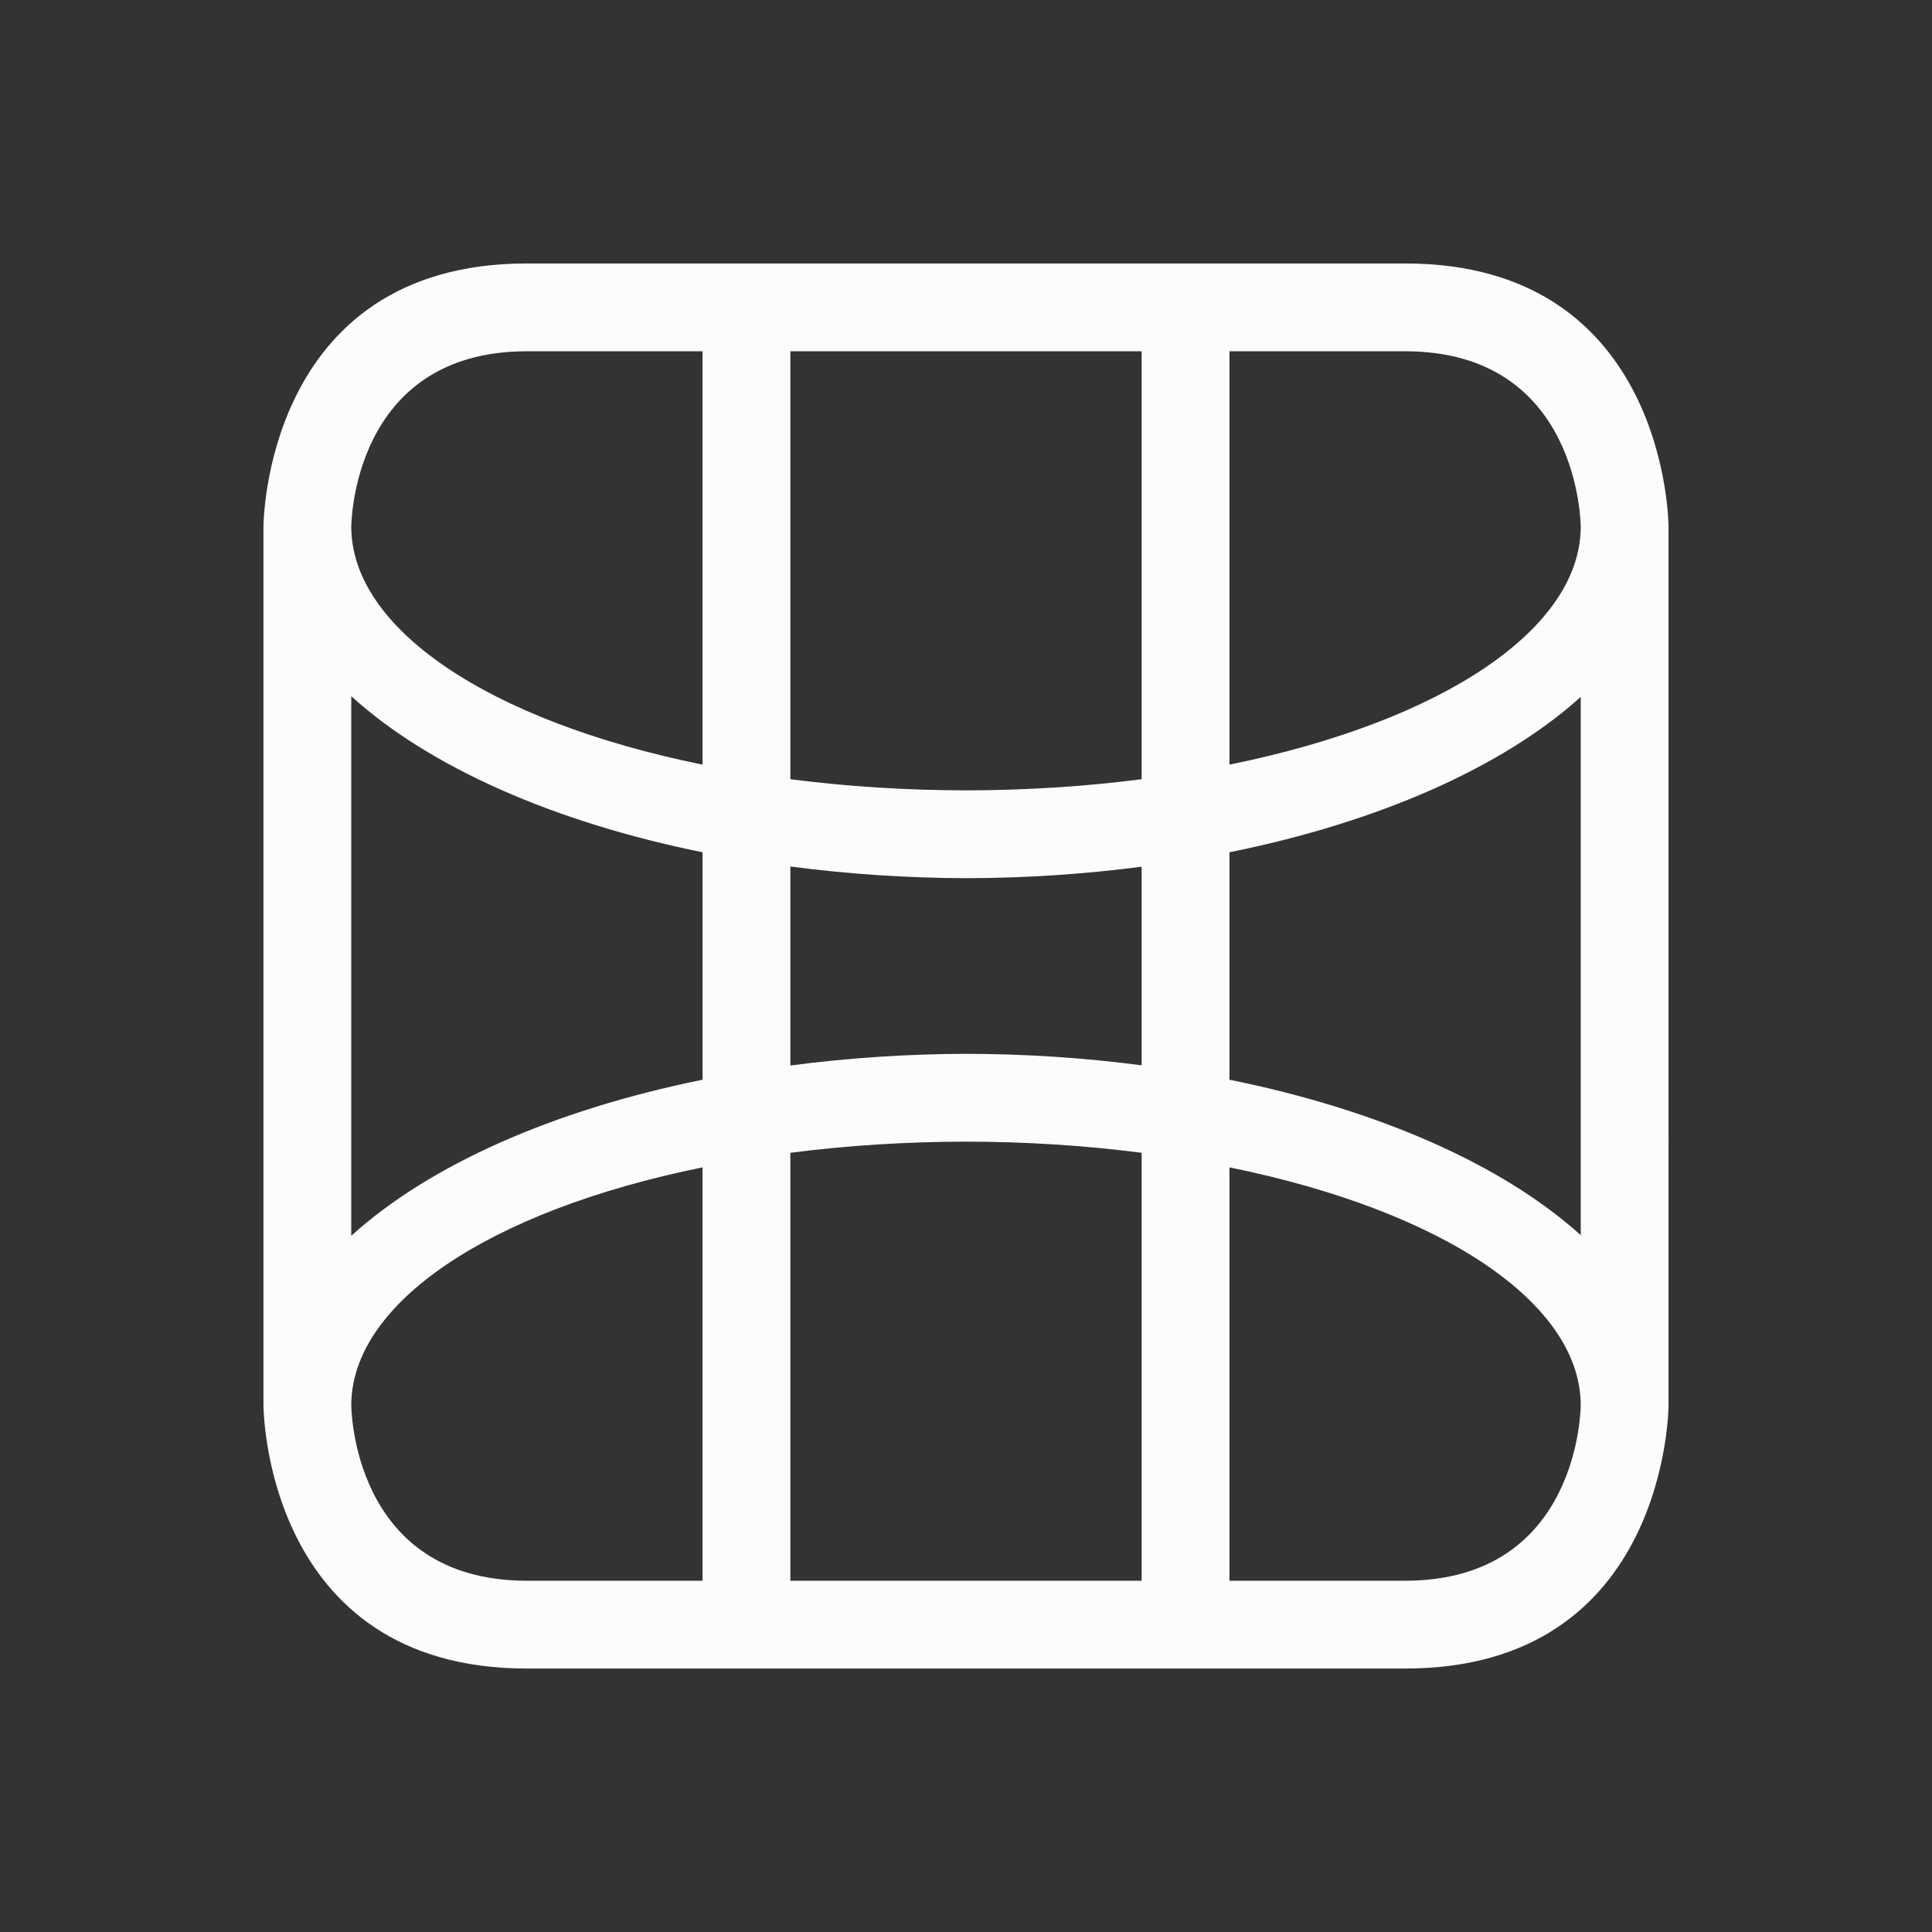 <svg xmlns="http://www.w3.org/2000/svg" viewBox="0 0 22 22">
  <rect x="0" y="0" width="22" height="22" fill="#333333" stroke="none"/>
  <defs id="defs3051">
<style type="text/css" id="current-color-scheme">.ColorScheme-Text {color:#fcfcfc;}</style>
  </defs>
 <path 
    style="fill:currentColor;fill-opacity:1;stroke:none" 
    d="M 6,3 C 3,3 3,6 3,6 v 10 c 0,0 0,3 3,3 3,0 7,0 10,0 3,0 3,-3 3,-3 V 6 C 19,6 19,3 16,3 13,3 9,3 6,3 Z M 6,4 C 8,4 8,4 8,4 V 8.707 C 5.56,8.211 4.003,7.157 4,6 4,6 4,4 6,4 Z m 3,0 h 4 V 8.873 C 12.351,8.957 11.677,8.999 11,9 10.323,8.999 9.649,8.957 9,8.873 Z m 5,0 c 0,0 0,0 2,0 2,0 2,2 2,2 -0.003,1.157 -1.56,2.211 -4,2.707 z M 4,7.928 c 0.886,0.804 2.298,1.432 4,1.777 v 2.59 c -1.702,0.345 -3.114,0.973 -4,1.777 z m 14,0.008 v 6.129 c -0.889,-0.802 -2.301,-1.426 -4,-1.77 V 9.705 C 15.699,9.362 17.111,8.737 18,7.936 Z M 9,9.867 C 9.653,9.953 10.325,9.998 11,10 11.675,9.999 12.347,9.955 13,9.869 V 12.131 C 12.347,12.045 11.675,12.001 11,12 c -0.675,0.002 -1.347,0.047 -2,0.133 z M 11,13 c 0.677,6.16e-4 1.351,0.043 2,0.127 V 18 H 9 V 13.127 C 9.649,13.043 10.323,13.001 11,13 Z M 8,13.293 V 18 c 0,0 0,0 -2,0 -2,0 -2,-2 -2,-2 0.003,-1.157 1.56,-2.211 4,-2.707 z m 6,0 c 2.44,0.496 3.997,1.55 4,2.707 0,0 0,2 -2,2 -2,0 -2,0 -2,0 z"
    class="ColorScheme-Text"
    />  
</svg>
